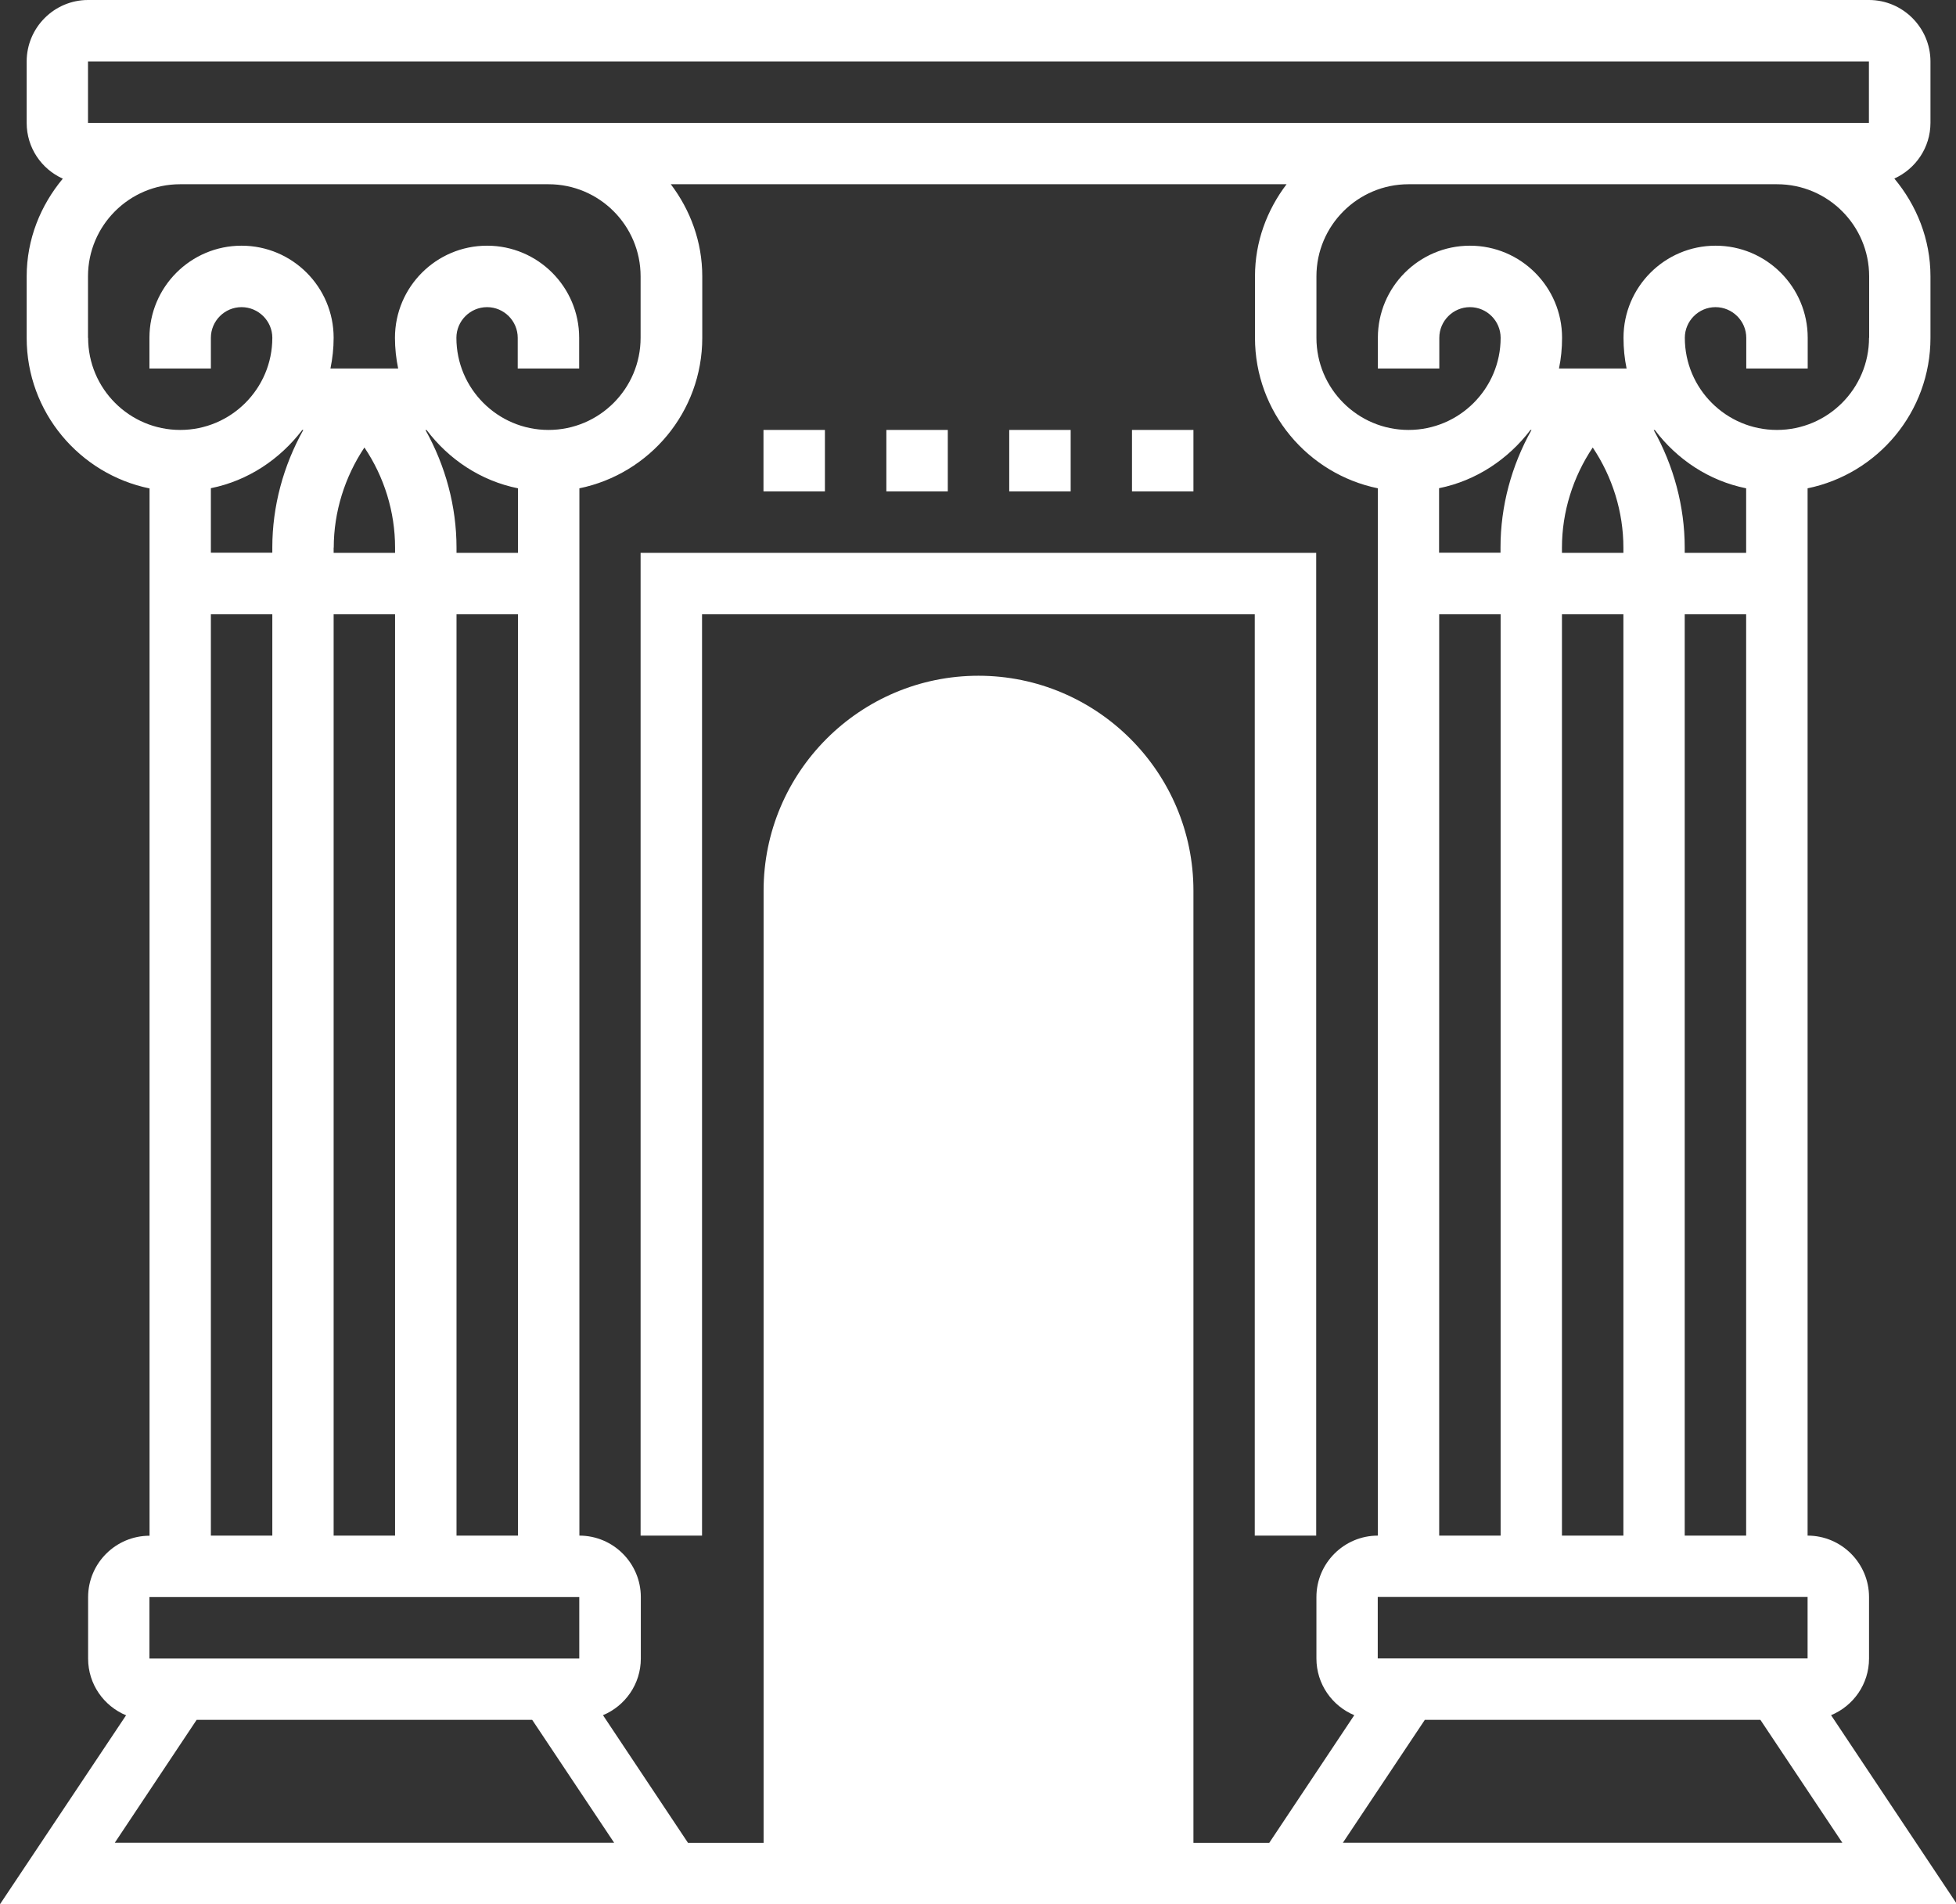 <?xml version="1.0" encoding="UTF-8"?>
<svg id="Layer_2" data-name="Layer 2" xmlns="http://www.w3.org/2000/svg" xmlns:xlink="http://www.w3.org/1999/xlink" viewBox="0 0 171.6 167">
  <rect x="0" y="0" width="171.6" height="167" fill="#333333" stroke="none"/>
  <defs>
    <style>
      .cls-1 {
        fill: none;
      }

      .cls-2 {
        fill: #ffffff;
      }

      .cls-3 {
        fill: #ffffff;
      }

      .cls-4 {
        clip-path: url(#clippath);
      }
    </style>
    <clipPath id="clippath">
      <rect class="cls-1" width="171.6" height="167"/>
    </clipPath>
  </defs>
  <g id="Layer_1-2" data-name="Layer 1">
    <path class="cls-3" d="M104.7,164.32h-37.71v-86.2c0-10.4,8.46-18.85,18.85-18.85s18.86,8.46,18.86,18.85v86.2"/>
    <g class="cls-4">
      <path class="cls-2" d="M13.11,140.08h37.71v5.39s-37.71,0-37.71,0v-5.39ZM18.5,53.88h5.39v80.81h-5.39V53.88ZM7.72,29.63v-5.39c0-4.46,3.63-8.08,8.08-8.08h32.32c4.46,0,8.08,3.62,8.08,8.08v5.39c0,4.46-3.62,8.08-8.08,8.08s-8.08-3.62-8.08-8.08c0-1.48,1.21-2.69,2.69-2.69s2.69,1.21,2.69,2.69v2.69h5.39v-2.69c0-4.46-3.62-8.08-8.08-8.08s-8.08,3.62-8.08,8.08c0,.93.1,1.82.28,2.69h-5.94c.18-.87.28-1.77.28-2.69,0-4.46-3.62-8.08-8.08-8.08s-8.08,3.62-8.08,8.08v2.69h5.39v-2.69c0-1.48,1.21-2.69,2.69-2.69s2.7,1.21,2.7,2.69c0,4.46-3.62,8.08-8.08,8.08s-8.08-3.62-8.08-8.08ZM7.72,5.39h156.24v5.39S7.72,10.78,7.72,10.78v-5.39ZM163.97,29.63c0,4.46-3.62,8.08-8.08,8.08s-8.08-3.62-8.08-8.08c0-1.48,1.21-2.69,2.69-2.69s2.7,1.21,2.7,2.69v2.69h5.39v-2.69c0-4.46-3.62-8.08-8.08-8.08s-8.08,3.62-8.08,8.08c0,.93.09,1.82.27,2.69h-5.93c.18-.87.27-1.77.27-2.69,0-4.46-3.62-8.08-8.08-8.08s-8.08,3.62-8.08,8.08v2.69h5.39v-2.69c0-1.48,1.21-2.69,2.69-2.69s2.69,1.21,2.69,2.69c0,4.46-3.62,8.08-8.08,8.08s-8.08-3.62-8.08-8.08v-5.39c0-4.46,3.63-8.08,8.08-8.08h32.33c4.46,0,8.08,3.62,8.08,8.08v5.39ZM147.8,134.69V53.88h5.39v80.81h-5.39ZM158.59,145.46h-37.72v-5.39h37.71v5.39ZM117.81,161.63l7.19-10.78h29.44l7.19,10.78h-43.82ZM137.03,48.49v-.46c0-3.13.97-6.2,2.7-8.78,1.73,2.58,2.69,5.65,2.69,8.78v.46h-5.39ZM126.26,53.88h5.39v80.81h-5.39V53.88ZM137.03,134.69V53.88h5.39v80.81h-5.39ZM153.19,42.83v5.66h-5.39v-.46c0-3.62-.97-7.18-2.72-10.31h.1c1.94,2.57,4.74,4.45,8.01,5.11ZM134.27,37.71h.09c-1.76,3.14-2.72,6.69-2.72,10.31v.46h-5.39v-5.66c3.27-.66,6.07-2.55,8.02-5.11ZM40.05,53.88h5.39v80.81h-5.39V53.88ZM34.66,53.88v80.81h-5.39V53.88h5.39ZM29.28,48.03c0-3.13.97-6.2,2.69-8.78,1.74,2.58,2.69,5.65,2.69,8.78v.46h-5.39v-.46ZM45.44,42.83v5.66h-5.39v-.46c0-3.62-.97-7.18-2.72-10.31h.1c1.94,2.57,4.74,4.45,8.01,5.11ZM26.52,37.71h.09c-1.75,3.14-2.72,6.69-2.72,10.31v.46h-5.39v-5.66c3.28-.66,6.07-2.55,8.02-5.11ZM50.83,134.69V42.83c6.15-1.26,10.78-6.69,10.78-13.2v-5.39c0-3.04-1.05-5.82-2.76-8.08h54.02c-1.72,2.27-2.77,5.04-2.77,8.08v5.39c0,6.51,4.64,11.94,10.78,13.2v91.86c-2.97,0-5.39,2.42-5.39,5.39v5.39c0,2.24,1.38,4.16,3.32,4.97l-7.46,11.2h-50.99l-7.46-11.2c1.94-.81,3.32-2.72,3.32-4.97v-5.39c0-2.97-2.42-5.39-5.39-5.39ZM46.69,150.85l7.19,10.78H10.07l7.18-10.78h29.44ZM171.69,167.02l-11.05-16.58c1.95-.81,3.33-2.72,3.33-4.97v-5.39c0-2.97-2.42-5.39-5.39-5.39V42.83c6.15-1.26,10.78-6.69,10.78-13.2v-5.39c0-3.27-1.22-6.24-3.17-8.58,1.86-.84,3.17-2.71,3.17-4.89v-5.39C169.35,2.42,166.93,0,163.97,0H7.72C4.76,0,2.34,2.42,2.34,5.39v5.39c0,2.18,1.3,4.05,3.17,4.89-1.95,2.34-3.17,5.31-3.17,8.58v5.39c0,6.51,4.64,11.94,10.78,13.2v91.86c-2.97,0-5.39,2.42-5.39,5.39v5.39c0,2.24,1.38,4.16,3.33,4.97L0,167.02h171.69"/>
    </g>
    <path class="cls-2" d="M61.6,53.88h48.48v80.81h5.39V48.49h-59.27v86.2h5.39V53.88"/>
    <path class="cls-2" d="M83.15,37.71h-5.39v5.39h5.39v-5.39"/>
    <path class="cls-2" d="M93.93,37.71h-5.39v5.39h5.39v-5.39"/>
    <path class="cls-2" d="M72.37,37.71h-5.39v5.39h5.39v-5.39"/>
    <path class="cls-2" d="M104.7,37.71h-5.39v5.39h5.39v-5.39"/>
  </g>
</svg> 